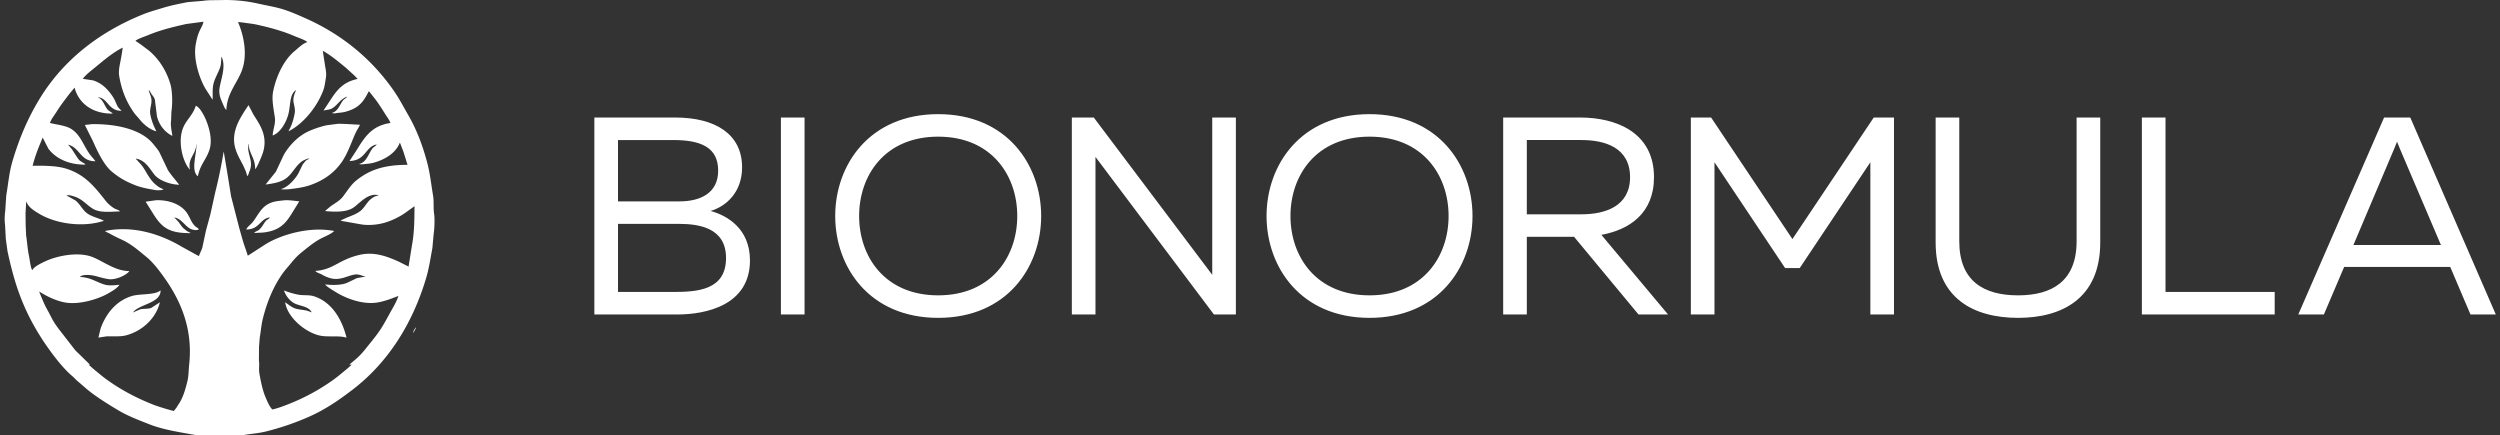 <svg xmlns="http://www.w3.org/2000/svg" xmlns:xlink="http://www.w3.org/1999/xlink" width="224" height="39" viewBox="0 0 224 39"><rect x="0" y="0" width="224" height="39" fill="#333333" stroke="none"/><defs><path id="68d7a" d="M421.005 140.837c.078-.094.274-.407.266-.52-.102.144-.233.314-.266.52zm-22.648-3.8c-.507.416-1.83.267-2.545.487-1.35.417-2.237 1.47-2.739 2.752-.113.29-.153.603-.245.924v.052c.217-.04.461-.074.716-.114h.51c.423 0 .858.005 1.207-.083 1.448-.365 2.712-1.508 3.066-2.97l-.767.498c-.277.118-.68.056-1.002.135l-.643.28c.51-.744 2.474-.808 2.473-1.962h-.03zm12.09 1.173c.547.239 1.22.25 1.483.778l-.399-.145c-.385-.098-.806-.093-1.145-.229-.327-.13-.56-.353-.838-.53.212 1.37 1.795 2.687 3.097 2.981.703.16 1.672-.021 2.361.177h.041c-.426-1.694-1.347-3.207-2.954-3.707-.402-.126-.92-.05-1.38-.135a7.336 7.336 0 0 1-1.267-.374c.155.484.556.988 1.002 1.184zm-12.437-9.274l-.961.135.593.945c.78 1.267 1.371 1.897 3.424 1.87l-.02-.032-.287-.145a143.66 143.66 0 0 0-.276-.218c-.197-.162-.344-.42-.5-.623a621.96 621.96 0 0 1-.369-.385c.62.104.902.69 1.37.976.165.102.553.23.807.104h.02c-.04-.132-.187-.182-.286-.26a1.507 1.507 0 0 1-.306-.373c-.186-.302-.312-.647-.521-.924-.514-.682-1.5-1.09-2.688-1.07zm11.576 0c-.654.07-.97.09-1.356.249-.819.337-1.084 1.06-1.584 1.714-.14.182-.518.451-.583.664 1.218-.002 1.231-.999 2.126-1.08-.08.138-.289.205-.388.333-.196.25-.346.58-.593.778-.124.1-.306.143-.43.25.081.059.29.01.4.01a4.223 4.223 0 0 0 1.042-.135c1.12-.291 1.564-.99 2.095-1.87l.5-.81c-.405-.04-.784-.103-1.23-.103zm-17.35-6.813l-.634.073.746 1.495c.385.89.987 2.128 1.676 2.69.68.555 1.199.858 2.095 1.215.527.21 1.116.313 1.748.426.22.04.63.04.776-.052h.02l-.357-.166a2.986 2.986 0 0 1-.48-.374c-.432-.4-.692-.993-1.033-1.485-.189-.273-.434-.483-.633-.737.863.137 1.229.878 1.676 1.443.393.496 1.366.88 2.218.904-.326-.437-.715-.85-1.012-1.32l-.767-1.609c-.151-.255-.35-.478-.531-.706-1.014-1.279-3.18-1.827-5.509-1.797zm21.012.104a8.728 8.728 0 0 0-1.564.52c-.95.426-1.747 1.248-2.258 2.128l-.705 1.506-.89 1.111-.03.042c.763-.104 1.385-.211 1.87-.582.546-.417.825-1.118 1.4-1.505.184-.124.395-.192.624-.27-.044.106-.222.16-.307.228l-.266.332-.398.82c-.295.506-.909 1.2-1.513 1.372l-.01.02c.066.047.61.016.736 0 .685-.084 1.304-.167 1.86-.363 1.22-.43 2.154-1.1 2.83-2.077.5-.72.808-1.62 1.176-2.472.126-.29.3-.558.44-.83v-.032c-.652-.024-1.289-.086-1.973-.083l-1.022.135zm-11.702-1.755c-.267.856-.84 1.24-1.145 1.994-.491 1.215-.044 3.026.603 3.728h.01c-.202-1.026.538-1.358.573-2.243l.02-.01c.005.887-.527 2.362.123 2.856.204-1.076.775-1.512 1.053-2.43.329-1.09-.237-2.571-.634-3.23-.16-.264-.323-.524-.603-.665zm4.722-.052zm0 0l-.358.54c-.298.481-.605.974-.787 1.568-.45 1.471.197 2.368.675 3.313l.224.499.123.415v.02l.03-.02c.084-.064.12-.262.164-.363.314-.736.056-1.143-.082-1.87-.036-.191-.012-.411-.01-.612h.03c.041.87.601 1.252.584 2.243.13-.074.394-.72.47-.893.117-.27.235-.55.306-.883.295-1.381-.45-2.332-.93-3.116l-.44-.84zm-4.099-7.466h.062c-.061.321-.259.602-.378.882-.15.35-.241.72-.317 1.153-.247 1.4.396 3.167.879 3.967.2.312.402.623.603.935l.04.01c0-.502-.03-1.032.082-1.443.15-.544.443-.972.603-1.485.078-.248.069-.65.103-.893h.01c.407.866-.038 1.931-.184 2.814-.098.588.146 1.063.306 1.433.085.196.15.398.307.52.035-1.422.932-2.368 1.36-3.459.576-1.472.196-3.213-.318-4.414l.368.032c.448.077.879.107 1.288.197 1.255.277 2.37.585 3.424 1.038.292.126.933.338 1.134.53-.458.15-.785.512-1.124.79-.947.774-1.646 2.183-1.942 3.624-.153.745.06 1.667.154 2.346.08.58-.182 1.082-.195 1.61.684-.244 1.232-1.188 1.42-1.973.19-.785.083-1.733.675-2.098-.11.287-.3.667-.224 1.101.05.286.162.626.102.966-.076.429-.185.82-.337 1.173l-.225.457c1.331-.658 2.548-2.177 3.107-3.634.14-.366.183-.76.255-1.205.05-.31-.014-.673-.061-.914l-.225-1.464c.748.413 1.405.983 2.054 1.506l.797.727c.093.096.184.193.276.29-1.298.268-1.849.975-2.463 1.922l-.603.913c.34-.091.552-.055.808-.218.496-.315.675-.789 1.298-1.028h.01v.01c-.092.139-.286.212-.388.354-.287.398-.433.94-.961 1.09.03.048.234.046.317.031.295-.051.592-.057.848-.124.959-.253 1.444-.628 1.89-1.402l.236-.436.02-.01.583.736c.333.45.63.917.93 1.402.132.214.332.456.409.707-1.675.238-2.315 1.272-3.046 2.46l-.613.935v.01c1.45-.031 1.417-1.307 2.432-1.484-.087.151-.303.234-.409.384-.324.461-.523 1.225-1.155 1.36.035.053.26.043.348.032.311-.04.612-.051.89-.125 1.025-.272 2.013-.852 2.38-1.776l.031-.02.307.799.368 1.174c-2.14-.002-3.453.469-4.63 1.433-.464.38-.805.957-1.175 1.433-.281.36-.744.602-1.114.872l-.42.353-.04.052c.89.086 1.89.097 2.483-.28.582-.37 1.337-1.402 2.32-1.132l-.306.083c-.144.06-.283.156-.4.25-.367.294-.569.776-.94 1.069-.361.286-.815.429-1.277.623l-.47.218v.041l1.768.312c.73.137 1.614.026 2.208-.156a6.653 6.653 0 0 0 1.778-.862l.838-.602c-.001 1.221-.019 2.377-.215 3.437l-.316 1.973-.818-.415c-.891-.399-2.087-.929-3.434-.665a6.45 6.45 0 0 0-1.441.478c-.833.373-1.492.928-2.657.987.087.155.418.23.572.322.253.15.533.275.859.353.794.188 1.421-.229 2.064-.343.42-.075.694.14 1.022.177-.003.005-.74.12-.807.145l-.89.426c-.517.206-1.287.206-1.941.135.099.188.851.625 1.073.758.796.477 2.345 1.111 3.71.84.661-.13 1.207-.345 1.778-.57-.13.418-.364.84-.572 1.204-.385.673-.716 1.343-1.145 1.963-.4.578-.85 1.1-1.277 1.64-.294.372-.645.721-1.012 1.019l-.358.3-.02.032h.204l-.419.374c-.386.313-.756.637-1.165.935a18.387 18.387 0 0 1-4.068 2.222c-.454.181-.948.369-1.451.488-.24-.194-.458-.716-.593-1.028-.286-.662-.434-1.385-.582-2.223-.066-.373.023-.748-.041-1.142l.01-1.205.061-.81c.105-.603.146-1.197.287-1.755.39-1.549.955-2.864 1.747-3.998.256-.366.566-.684.838-1.028.243-.307.546-.616.849-.862.499-.406.984-.812 1.553-1.152.393-.235 1.087-.48 1.39-.78l.02-.01c-2.228-.433-4.717.328-6.09 1.143l-1.657 1.07-.245-.728c-.204-.571-.348-1.149-.531-1.776l-.726-2.824-.317-1.973-.337-2.015h-.01a44.924 44.924 0 0 1-.757 3.645l-.44 1.994c-.128.474-.258.949-.388 1.423l-.326 1.526c-.08.265-.22.5-.297.738l-.03.02-1.544-.851c-1.657-.983-4.182-1.948-6.847-1.392.037.06.33.185.409.229.33.182.674.359 1.032.519.919.412 1.593 1.025 2.32 1.62.515.422 1.053 1.121 1.45 1.672 1.365 1.886 2.697 4.475 2.331 7.892-.058.545-.044 1.054-.163 1.537-.167.678-.354 1.324-.665 1.86l-.337.529-.215.27-.654-.177c-.433-.134-.848-.256-1.246-.415-1.559-.622-2.897-1.345-4.15-2.253-.41-.297-.778-.623-1.165-.935l-.419-.374h.123l-1.309-1.277-.93-1.195c-.318-.426-.676-.839-.96-1.298-.237-.381-.416-.786-.644-1.184-.2-.35-.357-.733-.522-1.121l-.194-.478c.656.401 1.33.763 2.187.956 1.375.309 3.225-.32 4.048-.81.361-.216.728-.414.97-.748-.436.04-.932.104-1.349-.021-.74-.222-1.259-.654-2.207-.675.294-.312 1.143-.167 1.543-.052.327.094.638.176 1.012.239.658.11 1.66-.375 1.88-.717-1.258-.005-2.308-.867-3.29-1.256-1.23-.488-3.018-.14-4.037.29-.355.15-1.179.528-1.329.831l-.051.042c-.153-.267-.21-.925-.286-1.277-.125-.58-.156-1.216-.256-1.849l-.04-.935c-.004-.35-.008-.699-.01-1.049l.06-1.017h.02c.161.506.734.836 1.156 1.09 1.414.854 3.804 1.26 5.764.634l.01-.02c-.485-.244-1.1-.36-1.512-.676-.406-.312-.628-.829-1.033-1.142l-.787-.436h-.02c.215-.088.57.044.726.093.689.216 1.064.72 1.614 1.07.649.411 1.53.284 2.453.26v-.011c-.076-.123-.335-.164-.46-.24a2.954 2.954 0 0 1-.766-.643c-1.001-1.263-1.859-2.401-3.588-2.939-.837-.26-1.913-.272-3.004-.26.16-.627.375-1.232.603-1.796l.296-.717v-.02l.511.997c.643.869 1.816 1.459 3.322 1.433v-.01c-.078-.123-.446-.257-.573-.416-.237-.298-.421-.635-.643-.955l-.338-.405c1.078.262 1.071 1.497 2.453 1.485-.197-.265-.437-.504-.623-.79-.501-.768-.776-1.623-1.554-2.108-.491-.306-1.26-.37-1.9-.53.119-.364.409-.704.602-1.017.359-.579.762-1.094 1.165-1.62l.44-.53c.364 1.413 1.615 2.355 3.414 2.326-.023-.074-.344-.244-.42-.321-.304-.313-.43-.961-.879-1.112v-.03c.895.094.887 1.225 2.096 1.214l-.287-.29c-.179-.267-.265-.596-.429-.863-.417-.676-1.02-1.34-1.86-1.578l-.9-.135c.263-.354.67-.67 1.012-.945.799-.644 1.608-1.379 2.566-1.849-.073.548-.161 1.02-.266 1.548-.053.268-.104.658-.051.976.226 1.357.672 2.373 1.318 3.292.163.231.37.426.542.644.333.42.891.888 1.472 1.038-.226-.46-.434-.924-.542-1.516-.094-.515.17-.909.092-1.402-.048-.298-.183-.514-.235-.779.114.074.16.22.235.333.11.164.26.323.317.54l.184 1.464c.185.795.712 1.44 1.37 1.765h.01c-.04-.375-.185-.912-.113-1.36l.03-.82c.116-.718.086-1.851-.091-2.451-.372-1.262-1.08-2.327-1.983-3.054l-.695-.519-.44-.3h-.02c.182-.184.865-.403 1.145-.52 1.046-.438 2.181-.723 3.414-.997l1.481-.197zm1.953-1.953l-.563.01c-.455.01-.926-.007-1.349.063l-1.38.114c-.719.142-1.453.281-2.135.488-.652.198-1.303.377-1.912.623-3.889 1.573-7.066 4.056-9.167 7.446-1.062 1.713-1.879 3.588-2.514 5.753-.277.944-.363 1.965-.542 3.023l-.092 1.391a4.893 4.893 0 0 0-.01 1.298l.061 1.184.153 1.111c.21.972.439 1.91.716 2.804.772 2.494 1.884 4.483 3.26 6.335.523.704 1.212 1.55 1.88 2.098l.379.373c.468.383.908.806 1.4 1.164.743.539 1.52 1.026 2.33 1.505.837.496 1.781.852 2.729 1.226 1.255.494 2.633.696 4.129.965.563.102 1.165.029 1.758.125l.95-.01.532-.01 1.134-.105c.679-.118 1.318-.153 1.942-.31a23.707 23.707 0 0 0 3.935-1.351c1.451-.65 2.687-1.508 3.873-2.42 3.074-2.362 5.32-5.785 6.572-10.01.246-.833.38-1.735.552-2.67l.112-1.235c.07-.442.114-1.363.04-1.838-.082-.54-.004-1.096-.091-1.61-.166-.984-.262-1.917-.49-2.814-.399-1.564-.963-3.057-1.687-4.32-.45-.785-.848-1.554-1.349-2.275-1.948-2.803-4.584-4.997-7.85-6.46-.642-.287-1.302-.582-2.012-.81-.714-.227-1.462-.344-2.239-.518a13.359 13.359 0 0 0-3.055-.333z"/><path id="68d7b" d="M594.867 132.95h7.84l-3.655-8.572c-.1-.227-.176-.429-.277-.68-.1.251-.176.453-.277.68zm-4.94 6.226l7.688-17.647h2.345l7.664 17.647h-2.269l-1.815-4.26h-9.504l-1.816 4.26zM578.03 121.53v15.63h9.782v2.017h-11.9V121.53zm-5.848 0v11.193c0 5.043-3.454 6.757-7.362 6.757-3.933 0-7.387-1.714-7.387-6.757V121.53h2.118v11.093c0 3.58 2.219 4.84 5.27 4.84 3.024 0 5.243-1.26 5.243-4.84v-11.093zm-18.48 0v17.647h-2.117v-13.639l-6.328 9.48h-1.311l-6.328-9.48v13.64h-2.118v-17.648h1.816l7.285 10.89 7.286-10.89zm-32.9 8.672h4.892c2.117 0 4.36-.705 4.36-3.327 0-2.647-2.243-3.328-4.36-3.328h-4.891zm-2.117 8.975V121.53h6.908c3.176 0 6.605 1.311 6.605 5.345 0 3.252-2.219 4.714-4.715 5.168l5.975 7.134h-2.647l-5.773-6.958h-4.235v6.958zm-11.975-15.933c-4.79 0-7.084 3.48-7.084 7.11 0 3.63 2.294 7.109 7.084 7.109 4.79 0 7.084-3.479 7.084-7.11 0-3.63-2.294-7.109-7.084-7.109zm0-2.016c6.177 0 9.227 4.563 9.227 9.126s-3.05 9.126-9.227 9.126c-6.177 0-9.227-4.563-9.227-9.126s3.05-9.126 9.227-9.126zm-26.673 17.95v-17.648h1.967l10.613 14.093v-14.093h2.118v17.647h-1.966l-10.614-14.118v14.118zm-11.975-15.934c-4.79 0-7.084 3.48-7.084 7.11 0 3.63 2.294 7.109 7.084 7.109 4.79 0 7.085-3.479 7.085-7.11 0-3.63-2.295-7.109-7.085-7.109zm0-2.016c6.177 0 9.227 4.563 9.227 9.126s-3.05 9.126-9.227 9.126c-6.176 0-9.227-4.563-9.227-9.126s3.05-9.126 9.227-9.126zm-11.974.302v17.647h-2.118V121.53zm-7.74 4.765c0-2.093-1.538-2.748-4.034-2.748h-4.941v5.496h5.521c1.84 0 3.454-.731 3.454-2.748zm-3.504 4.765h-5.471v6.1h4.89c2.22 0 4.79-.15 4.79-3.05 0-2.748-2.52-3.05-4.21-3.05zm-.353-9.53c3.605 0 6 1.487 6 4.462 0 2.244-1.437 3.505-2.824 3.908 1.462.403 3.53 1.563 3.53 4.437 0 4.008-3.933 4.84-6.505 4.84h-7.437V121.53z"/></defs><g><g transform="translate(-384 -111)"><use fill="#fff" xlink:href="#68d7a"/></g><g transform="translate(-384 -111)"><use fill="#fff" xlink:href="#68d7b"/></g></g></svg>